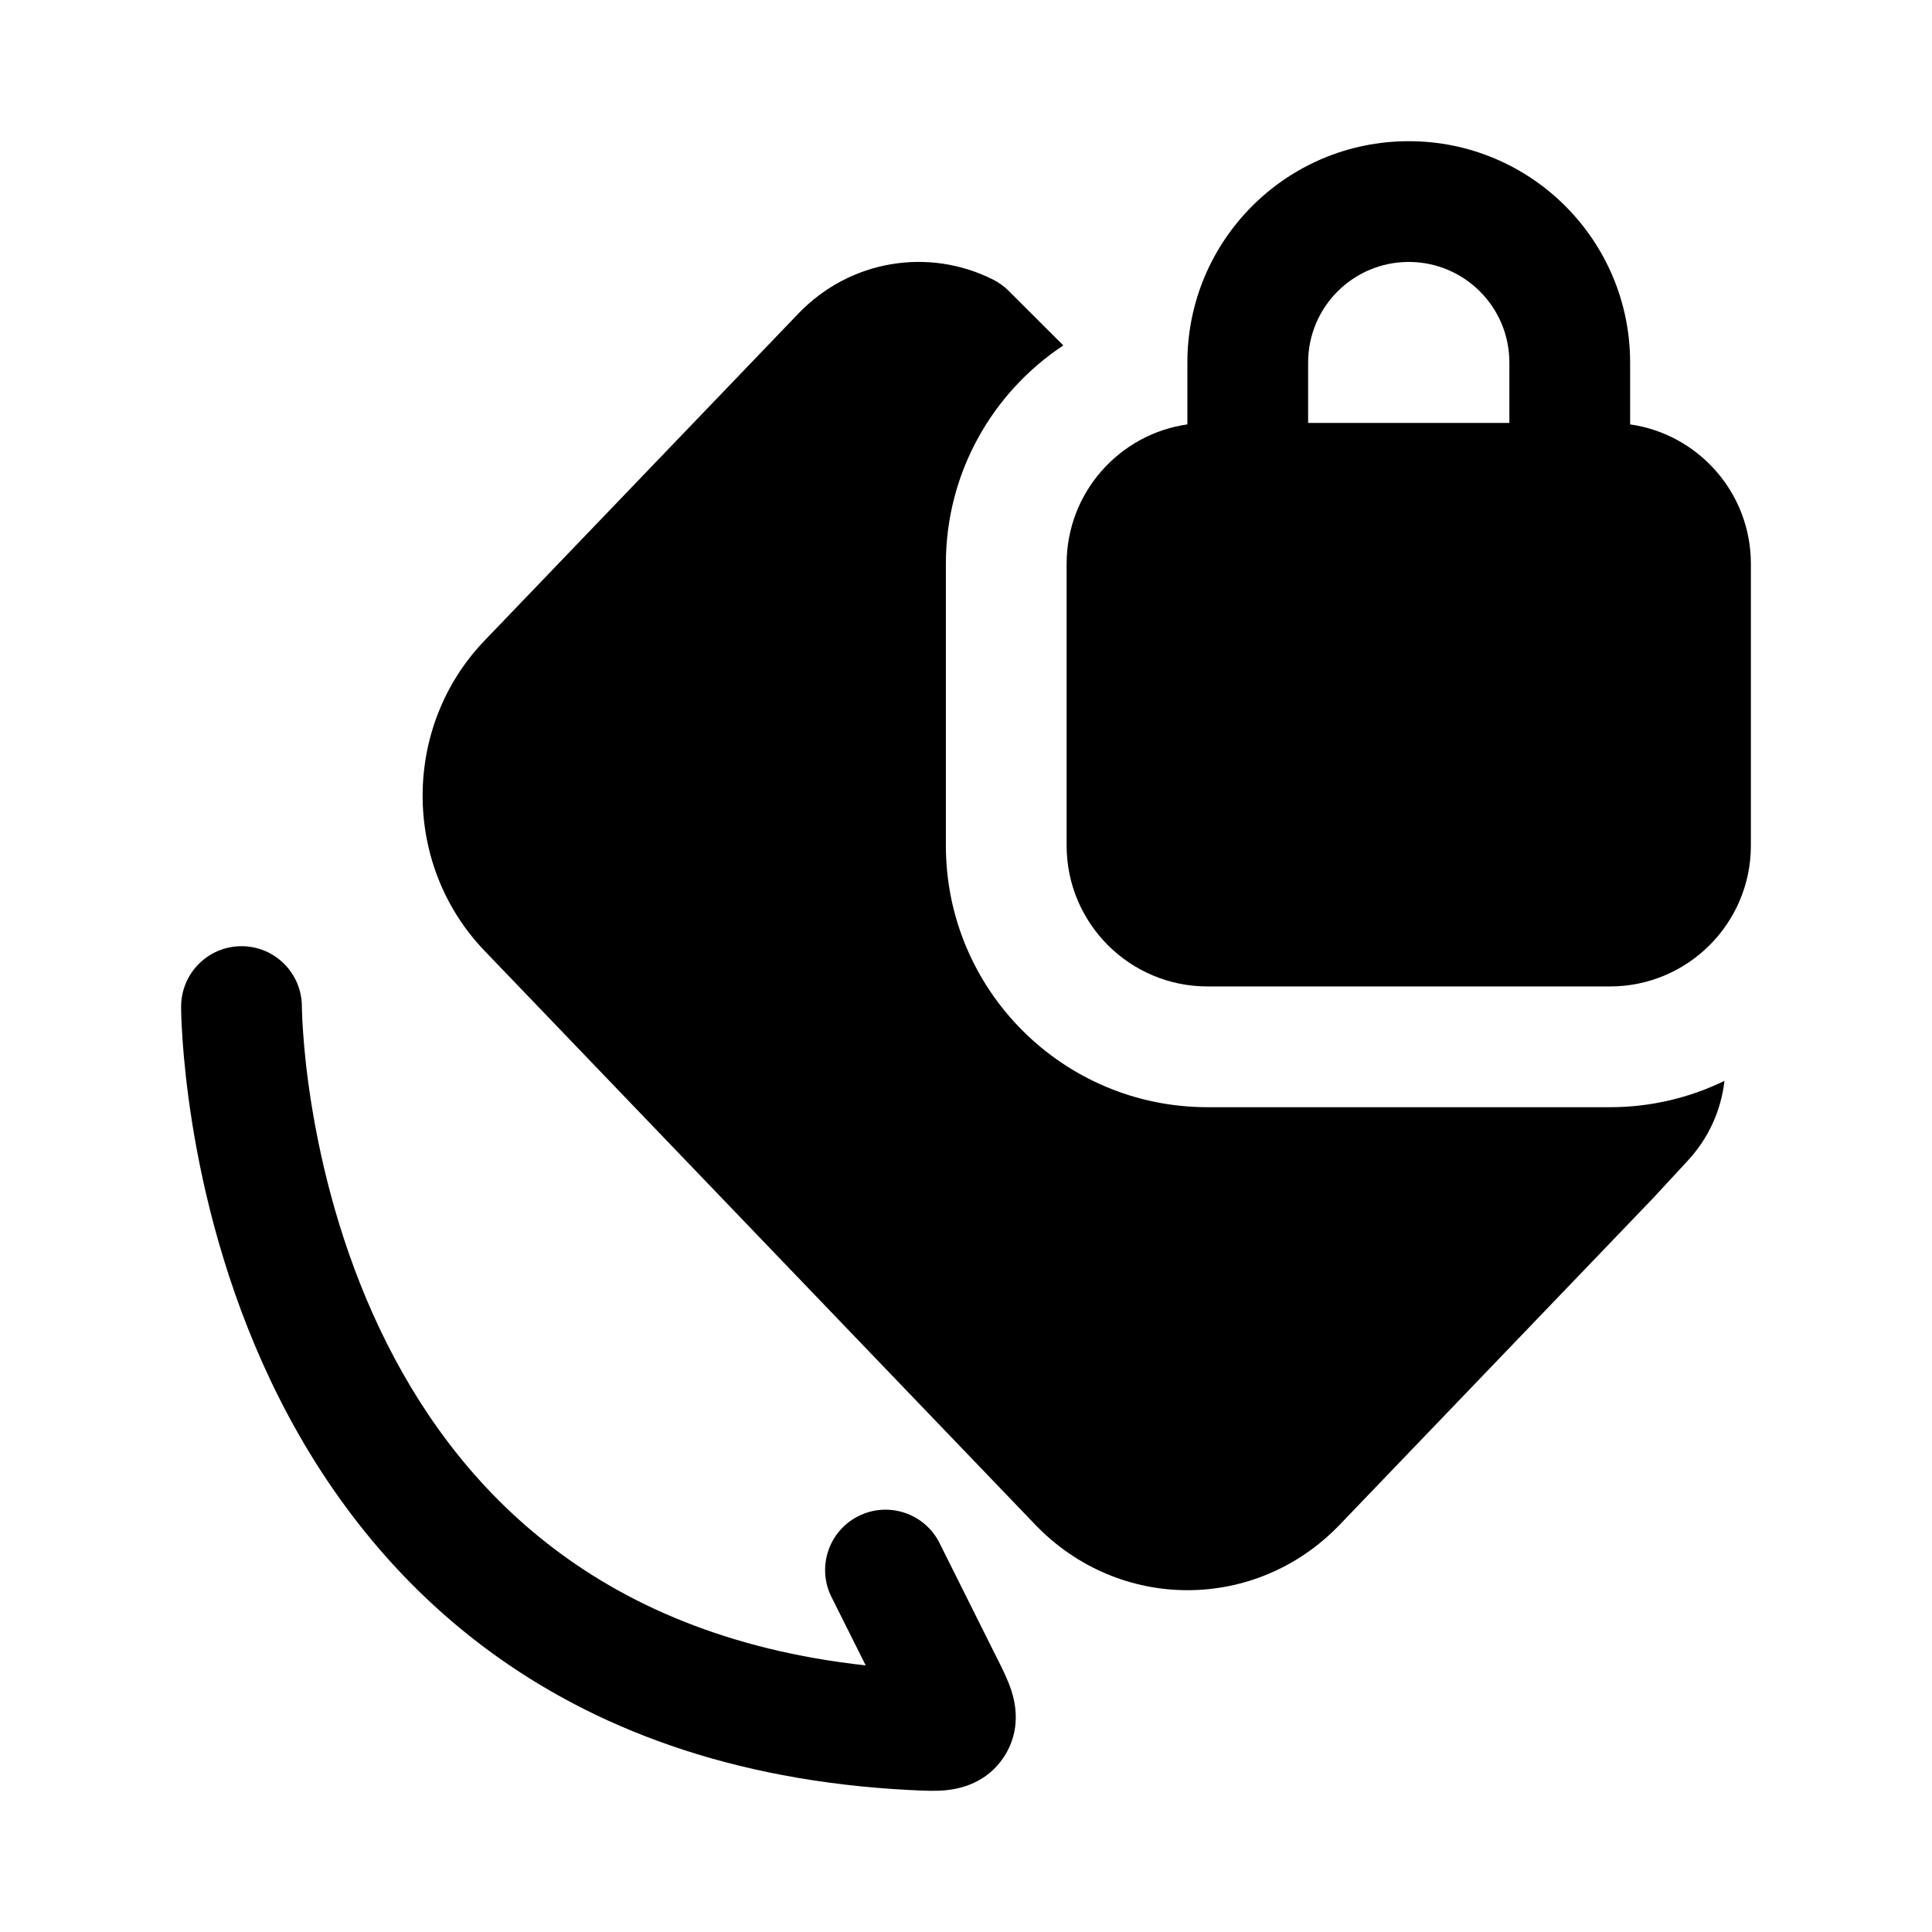 <svg width="24" height="24" viewBox="0 0 24 24" xmlns="http://www.w3.org/2000/svg">
    <path d="M3 11.754C3.414 11.754 3.749 12.089 3.75 12.503L3.75 12.504L3.75 12.517C3.75 12.529 3.751 12.549 3.752 12.576C3.753 12.63 3.757 12.713 3.765 12.821C3.779 13.036 3.81 13.349 3.871 13.729C3.994 14.49 4.238 15.501 4.721 16.515C5.616 18.395 7.33 20.314 10.754 20.688L10.329 19.839C10.144 19.469 10.294 19.018 10.665 18.833C11.035 18.648 11.486 18.798 11.671 19.168L12.381 20.59L12.394 20.615L12.394 20.615C12.447 20.721 12.521 20.867 12.564 21.002C12.616 21.163 12.687 21.495 12.472 21.824C12.258 22.15 11.93 22.22 11.759 22.238C11.618 22.253 11.456 22.244 11.339 22.238H11.339L11.311 22.237C6.811 22.009 4.505 19.552 3.366 17.159C2.805 15.98 2.528 14.824 2.39 13.967C2.321 13.537 2.286 13.179 2.268 12.924C2.259 12.797 2.255 12.696 2.252 12.624C2.251 12.589 2.251 12.56 2.25 12.54L2.25 12.516L2.25 12.508L2.25 12.506V12.505C2.25 12.09 2.586 11.754 3 11.754Z"/>
    <path d="M13.209 4.291C12.33 4.873 11.75 5.871 11.75 7.004V10.504C11.75 12.299 13.205 13.754 15 13.754H20C20.51 13.754 20.992 13.636 21.422 13.427C21.381 13.785 21.23 14.133 20.968 14.416L20.541 14.878L16.642 18.941C15.602 20.025 13.902 20.025 12.861 18.941L6.018 11.81C4.994 10.743 4.994 9.026 6.018 7.959L9.917 3.896C10.565 3.221 11.545 3.074 12.338 3.474C12.409 3.51 12.474 3.557 12.53 3.613L13.209 4.291Z"/>
    <path fill-rule="evenodd" clip-rule="evenodd" d="M17.5 3.254C16.81 3.254 16.25 3.813 16.25 4.504V5.254H18.75V4.504C18.75 3.813 18.19 3.254 17.5 3.254ZM20.25 5.272V4.504C20.25 2.985 19.019 1.754 17.5 1.754C15.981 1.754 14.75 2.985 14.75 4.504V5.272C13.902 5.393 13.25 6.122 13.25 7.004V10.504C13.25 11.47 14.034 12.254 15 12.254H20C20.966 12.254 21.75 11.47 21.75 10.504V7.004C21.75 6.122 21.098 5.393 20.25 5.272Z"/>
</svg>
